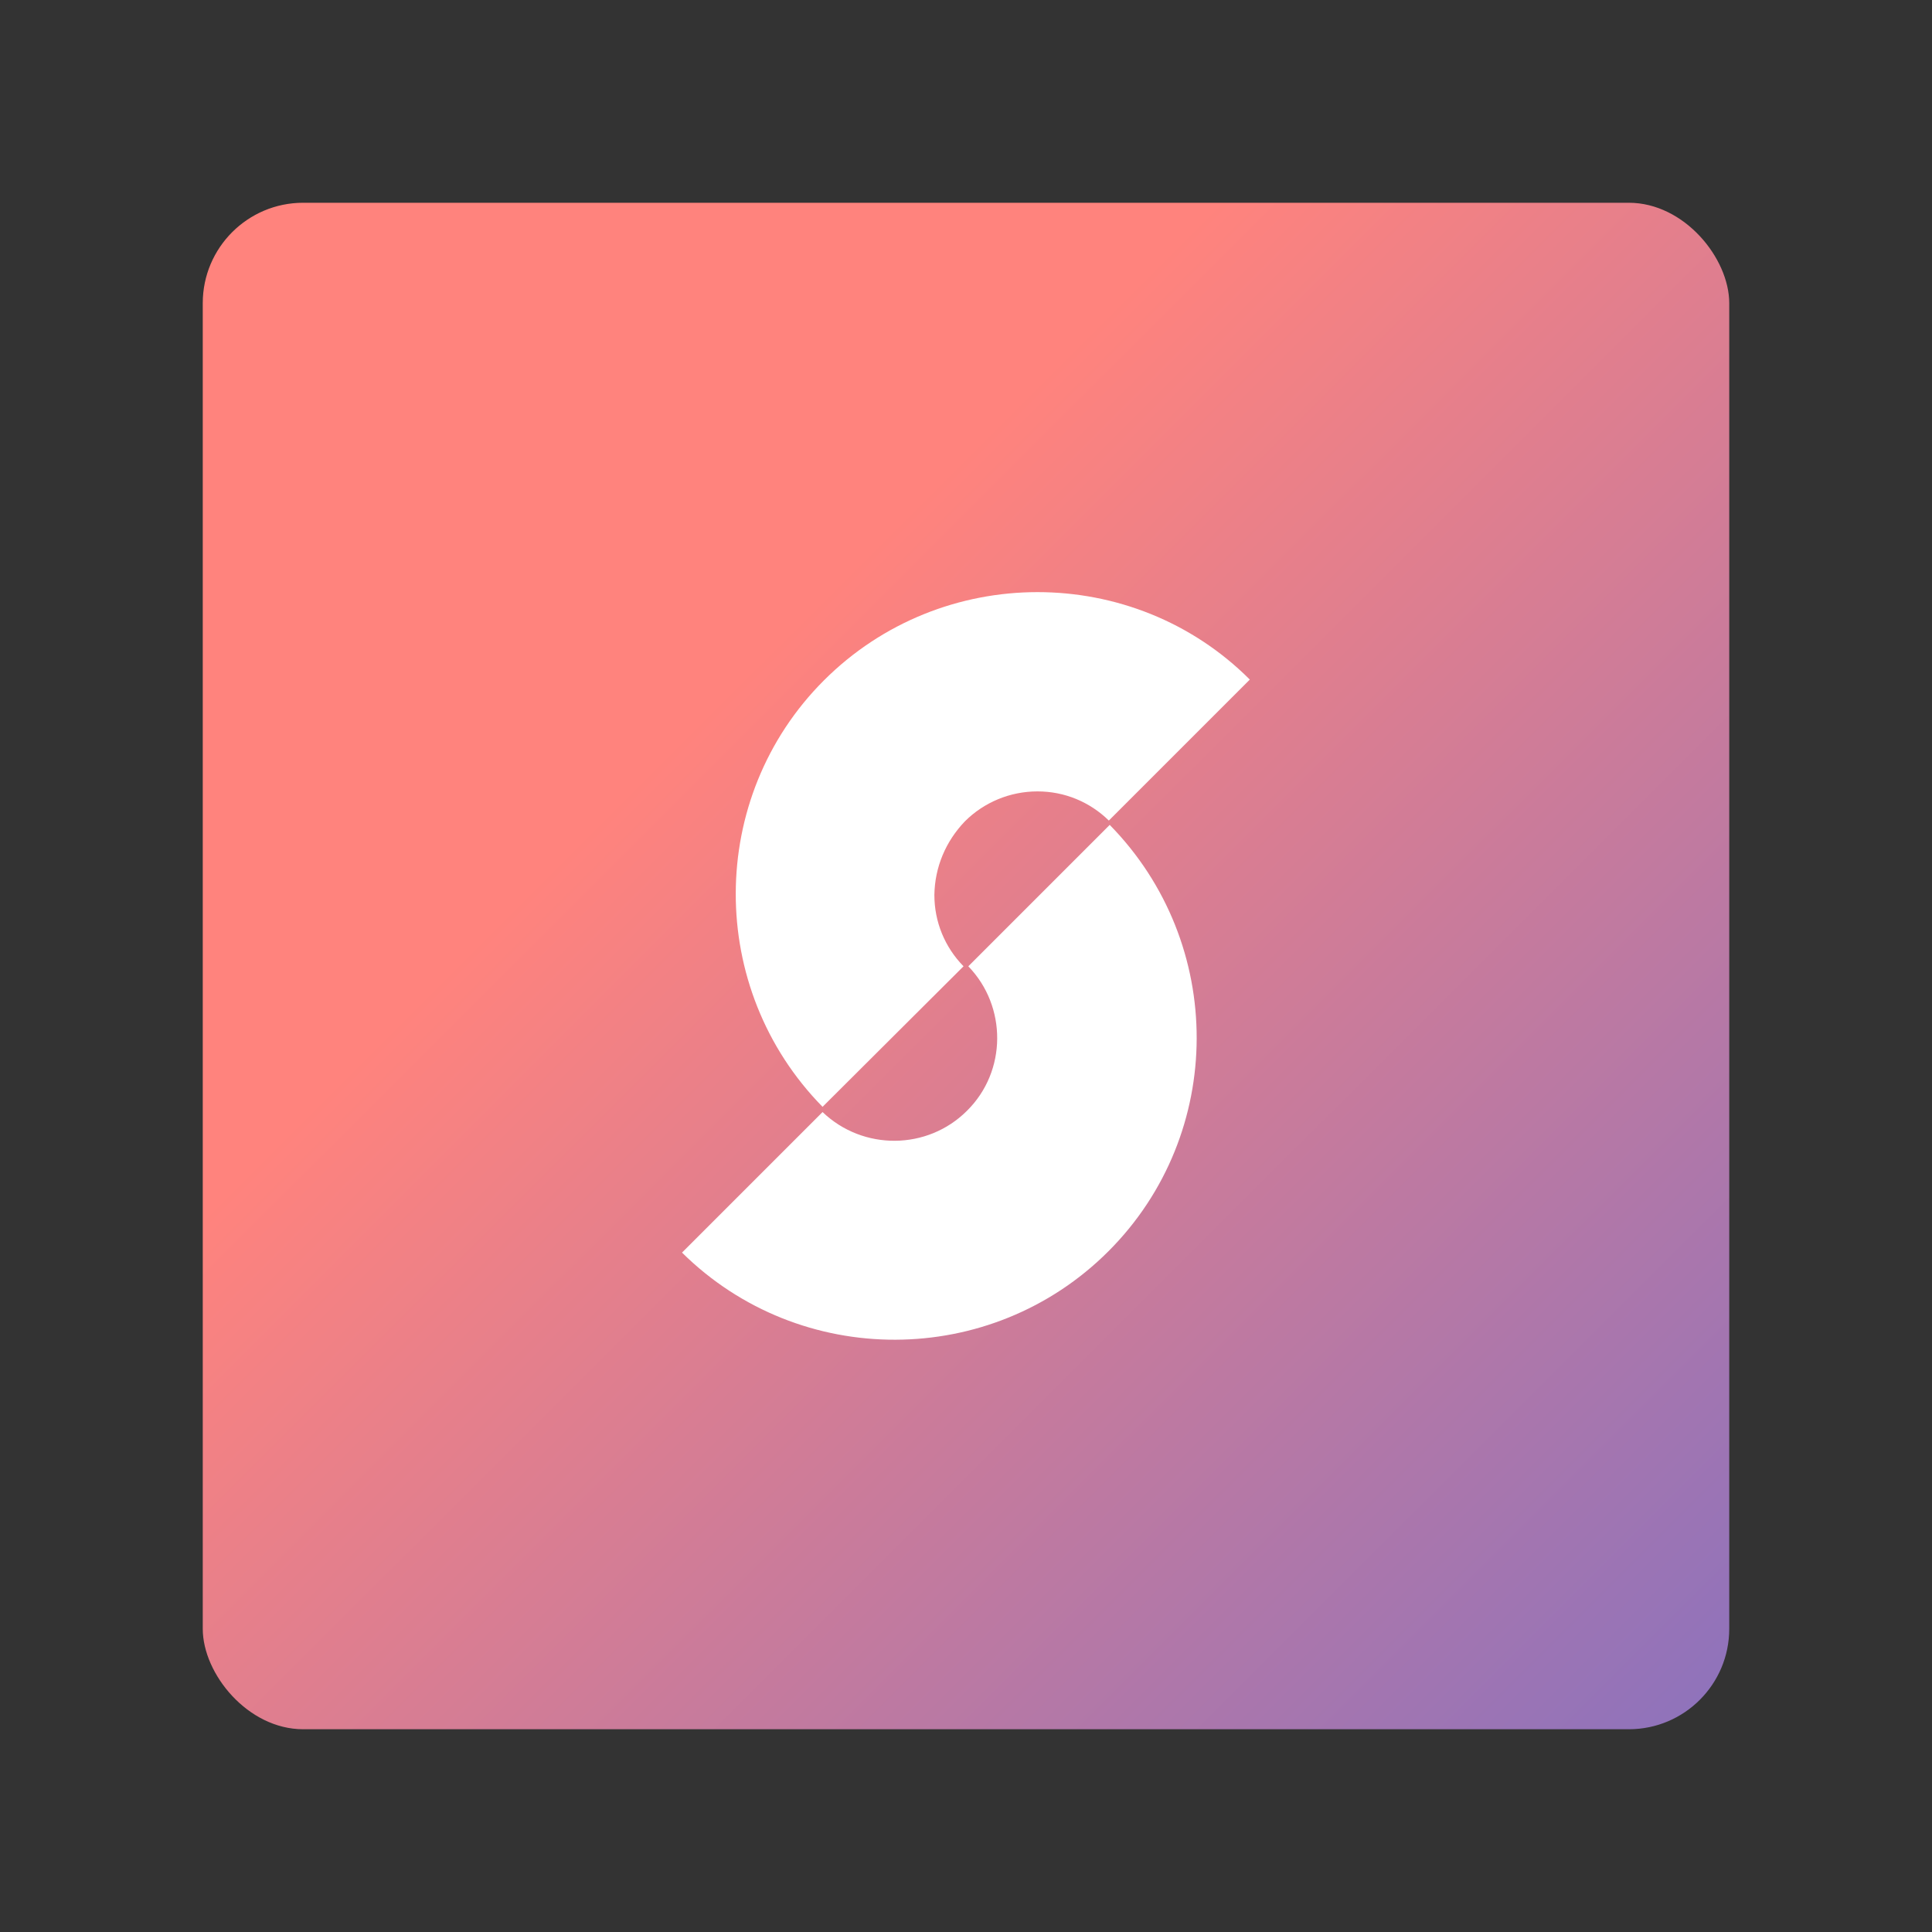 <?xml version="1.0" encoding="UTF-8" standalone="no"?>
<svg
   viewBox="0 0 192 192"
   version="1.1"
   id="svg17"
   sodipodi:docname="superloop.svg"
   inkscape:version="1.3.2 (091e20ef0f, 2023-11-25, custom)"
   inkscape:export-filename="supoerloop.png"
   inkscape:export-xdpi="96"
   inkscape:export-ydpi="96"
   xml:space="preserve"
   xmlns:inkscape="http://www.inkscape.org/namespaces/inkscape"
   xmlns:sodipodi="http://sodipodi.sourceforge.net/DTD/sodipodi-0.dtd"
   xmlns:xlink="http://www.w3.org/1999/xlink"
   xmlns="http://www.w3.org/2000/svg"
   xmlns:svg="http://www.w3.org/2000/svg"><rect x="0" y="0" width="192" height="192" fill="#333333" stroke="none"/><defs
     id="defs21"><linearGradient
       id="linearGradient9"
       inkscape:collect="always"><stop
         style="stop-color:#ff837d;stop-opacity:1;"
         offset="0.33"
         id="stop12" /><stop
         style="stop-color:#8c72bd;stop-opacity:1;"
         offset="1"
         id="stop11" /></linearGradient><style
       id="style1">.a{fill:none;stroke:#b1b5bd;stroke-linecap:round;stroke-linejoin:round;isolation:isolate;opacity:0.63;}</style><linearGradient
       inkscape:collect="always"
       xlink:href="#linearGradient9"
       id="linearGradient11"
       x1="20.15"
       y1="20.15"
       x2="172.35"
       y2="172.5"
       gradientUnits="userSpaceOnUse"
       gradientTransform="translate(0)" /></defs><sodipodi:namedview
     id="namedview19"
     pagecolor="#ffffff"
     bordercolor="#000000"
     borderopacity="0.25"
     inkscape:showpageshadow="2"
     inkscape:pageopacity="0.0"
     inkscape:pagecheckerboard="0"
     inkscape:deskcolor="#d1d1d1"
     showgrid="false"
     inkscape:zoom="2.8284271"
     inkscape:cx="88.034794"
     inkscape:cy="106.06602"
     inkscape:window-width="3440"
     inkscape:window-height="1372"
     inkscape:window-x="0"
     inkscape:window-y="32"
     inkscape:window-maximized="1"
     inkscape:current-layer="svg17"
     showguides="false"><sodipodi:guide
       position="86.373,117.448"
       orientation="0,-1"
       id="guide1910"
       inkscape:locked="false" /><sodipodi:guide
       position="95.15,85.933"
       orientation="1,0"
       id="guide2105"
       inkscape:locked="false" /></sodipodi:namedview><rect
     width="151.7"
     height="151.7"
     x="20.15"
     y="20.15"
     rx="9.98"
     style="opacity:1;isolation:isolate;fill:url(#linearGradient11);fill-opacity:1;stroke:none;stroke-width:0.998;stroke-linecap:round;stroke-linejoin:round"
     id="rect9" /><g
     id="g1"
     transform="matrix(0.87,0,0,0.87,12.47,12.47)"><g
       id="g3"
       transform="matrix(0.497,0,0,0.497,52.142,43.364)"><path
         class="st0"
         d="m 88,72.7 c 4.4,-4.4 10.4,-6.9 16.7,-6.9 6.2,0 12,2.4 16.4,6.7 L 153.5,40.1 C 140.1,26.7 122.4,20 104.7,20 86.9,20 69.1,26.8 55.6,40.3 c -26.9,26.9 -27,70.8 -0.3,98 L 87.7,106 C 83.4,101.6 81,95.8 81,89.6 81.1,83.2 83.6,77.3 88,72.7 Z"
         id="path1"
         sodipodi:nodetypes="csccsscccc"
         style="fill:#ffffff" /><path
         class="st1"
         d="m 23,171.8 c 27.1,26.8 71,26.7 98,-0.3 27,-27 27,-70.8 0.3,-98 L 88.8,106 c 8.9,9.2 8.9,24.1 -0.3,33.2 -9.1,9.1 -23.9,9.2 -33.2,0.3 z"
         id="path2"
         style="fill:#ffffff" /></g></g></svg>
